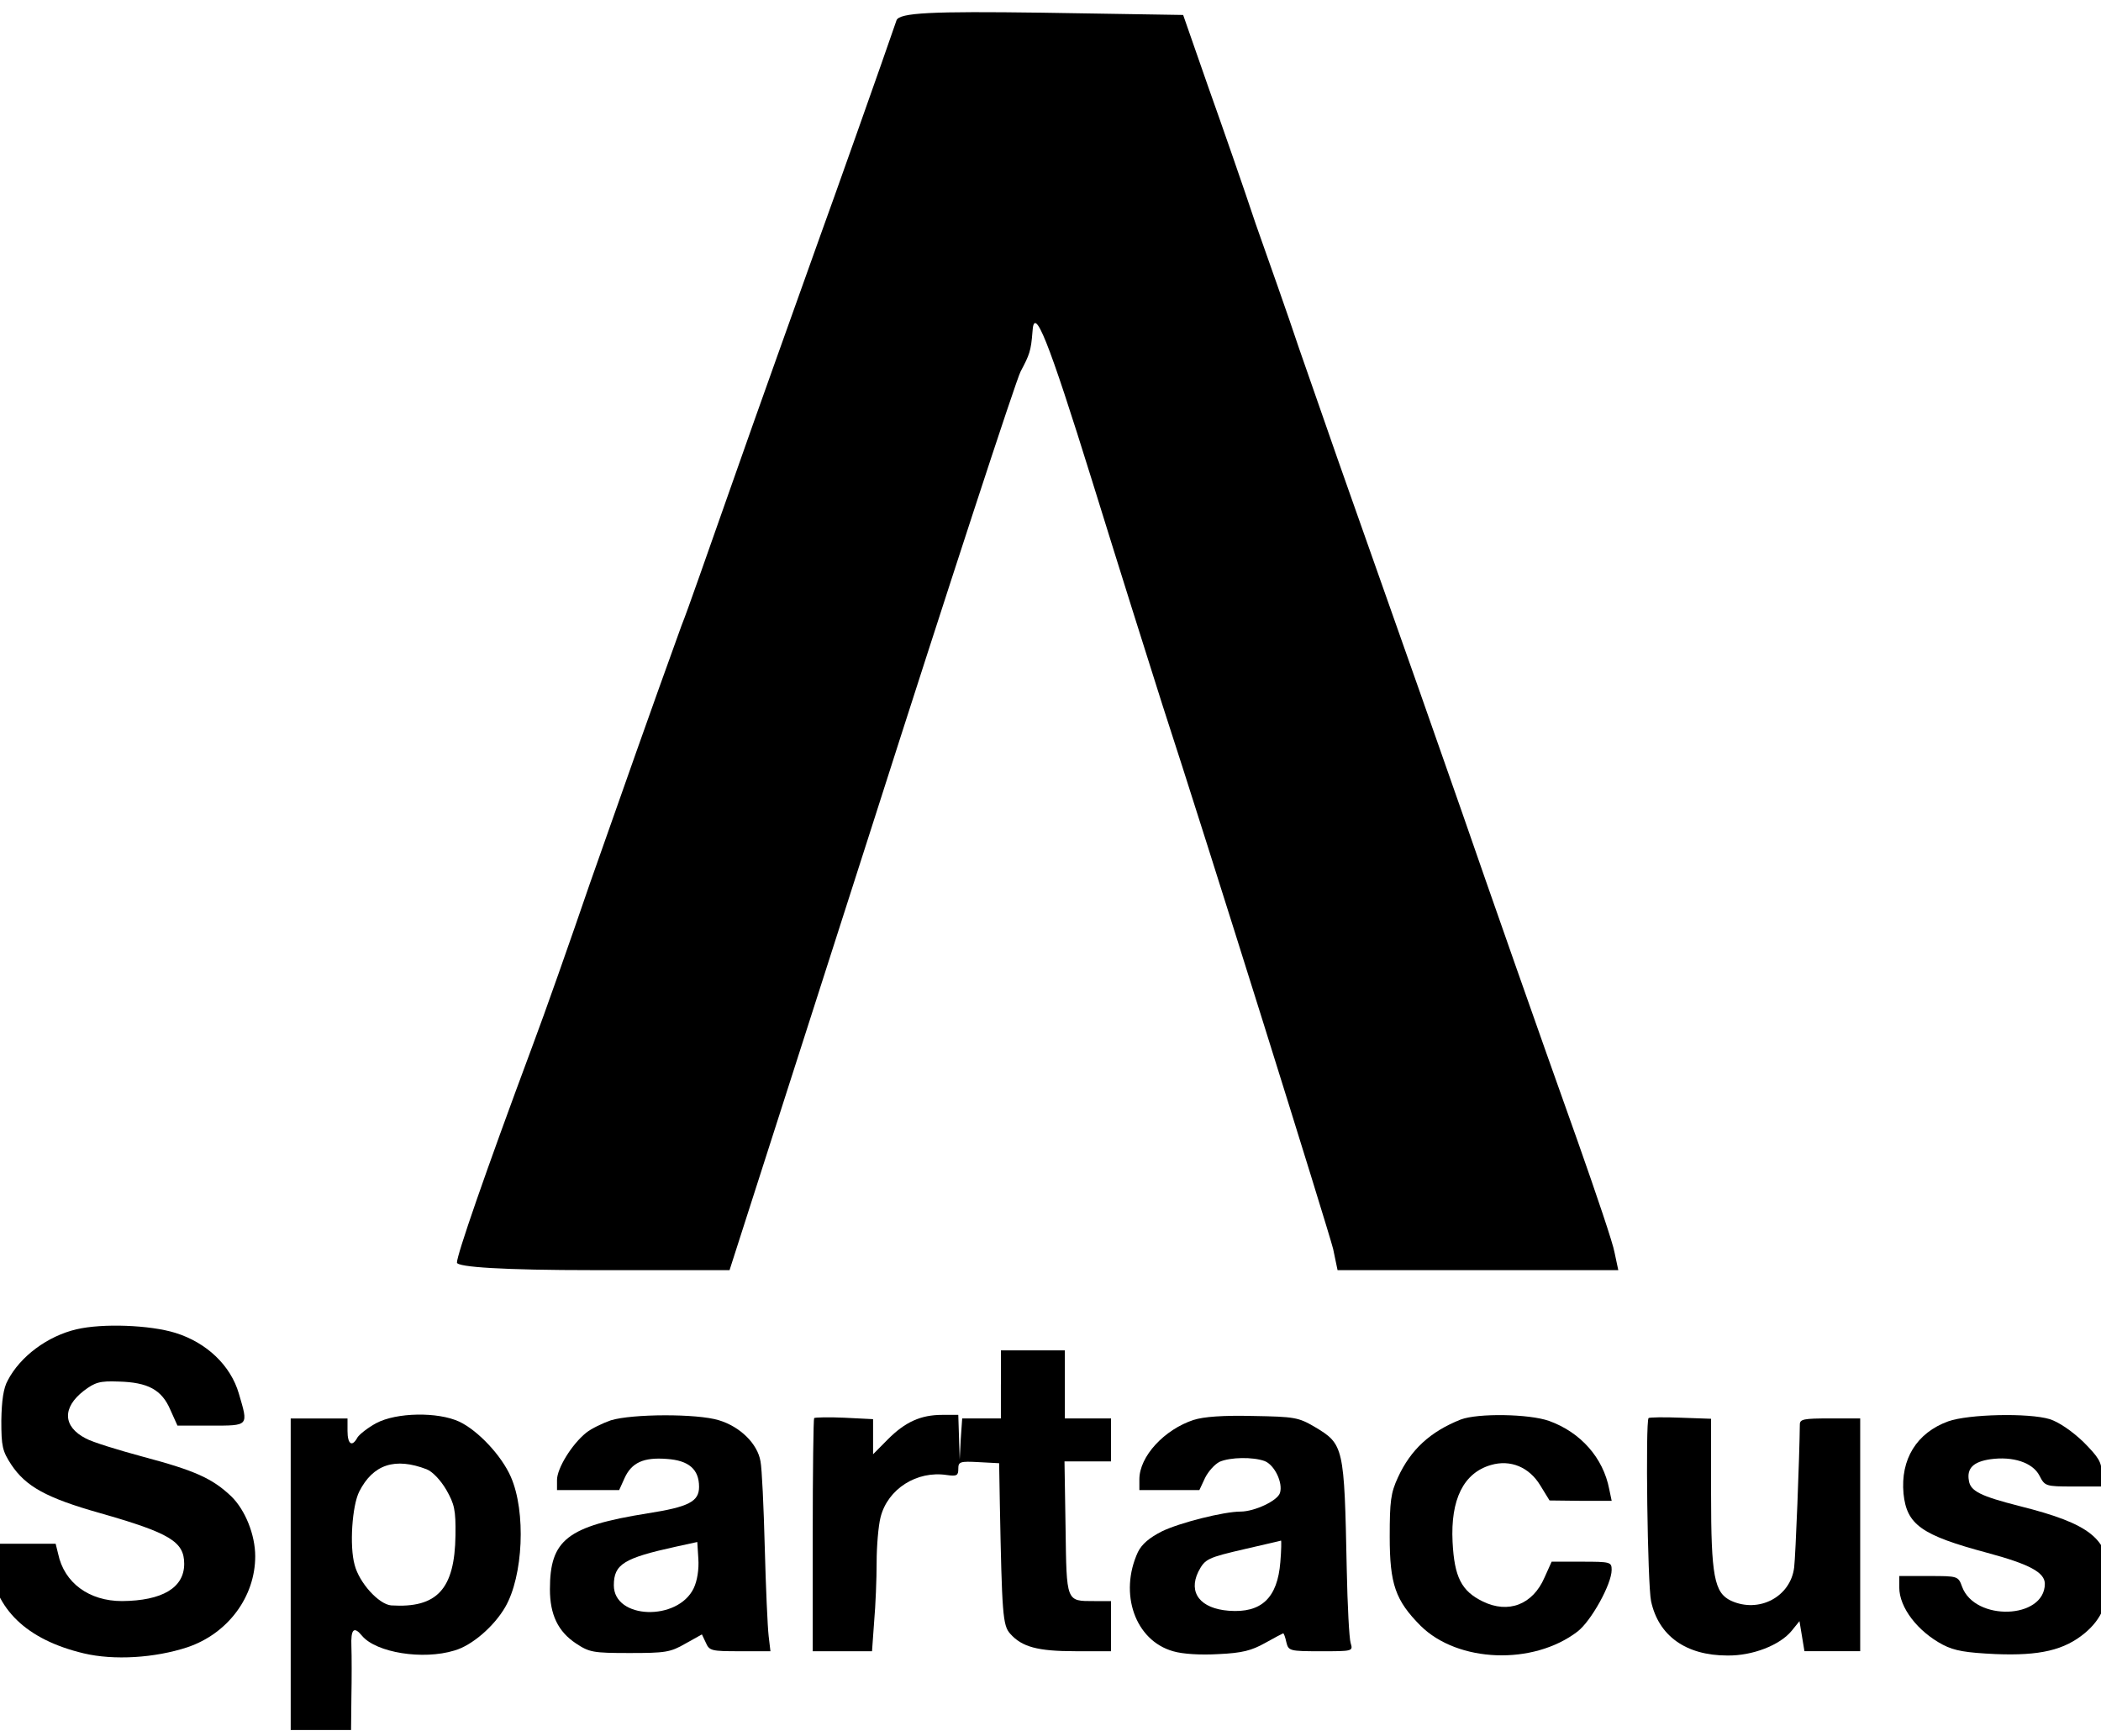 <svg width="121" height="100" xmlns="http://www.w3.org/2000/svg" aria-hidden="true" color="#253449" focusable="false" class="MuiSvgIcon-root MuiSvgIcon-colorPrimary MuiSvgIcon-fontSizeSmall" preserveAspectRatio="xMidYMid meet">

 <g>
  <title>Layer 1</title>
  <path id="svg_2" d="m51.632,1.169c-0.638,1.878 -3.829,10.877 -4.297,12.144c-1.617,4.543 -3.446,9.611 -5.361,15.071c-1.191,3.364 -2.383,6.815 -2.723,7.645c-1.787,4.936 -3.446,9.654 -5.276,14.853c-1.106,3.233 -2.595,7.47 -3.319,9.392c-2.766,7.426 -4.34,12.013 -4.34,12.45c0,0.262 2.68,0.437 7.871,0.437l7.829,0l8.169,-25.468c4.467,-13.979 8.339,-25.818 8.595,-26.298c0.511,-0.961 0.596,-1.179 0.681,-2.272c0.085,-1.616 0.893,0.393 3.446,8.606c1.447,4.674 3.276,10.484 4.042,12.887c2.638,8.082 9.531,30.142 9.828,31.322l0.255,1.223l8.084,0l8.084,0l-0.213,-1.005c-0.085,-0.524 -1.064,-3.407 -2.127,-6.422c-2.383,-6.684 -5.063,-14.329 -6.68,-19.003c-1.234,-3.538 -3.106,-8.868 -6.382,-18.129c-0.979,-2.752 -2.298,-6.596 -2.978,-8.519c-0.638,-1.922 -1.787,-5.155 -2.51,-7.208c-0.681,-2.053 -1.915,-5.592 -2.723,-7.863l-1.447,-4.15l-8.169,-0.131c-6.297,-0.087 -8.169,0 -8.339,0.437z"/>
  <g id="svg_11">
   <path id="svg_3" d="m4.411,76.567c-1.677,0.392 -3.252,1.568 -3.967,2.95c-0.245,0.433 -0.348,1.155 -0.368,2.31c0,1.485 0.061,1.753 0.573,2.537c0.838,1.258 2.025,1.918 5.092,2.785c4.049,1.155 4.867,1.65 4.867,2.929c0,1.382 -1.268,2.125 -3.579,2.145c-1.902,0 -3.333,-1.052 -3.681,-2.723l-0.143,-0.578l-1.943,0l-1.963,0l0.123,1.114c0.266,2.64 2.106,4.414 5.399,5.198c1.738,0.413 4.09,0.268 5.971,-0.351c2.331,-0.784 3.906,-2.908 3.906,-5.239c0,-1.238 -0.573,-2.661 -1.37,-3.445c-1.084,-1.031 -2.065,-1.485 -5.092,-2.29c-1.452,-0.392 -2.924,-0.846 -3.292,-1.052c-1.329,-0.681 -1.37,-1.774 -0.123,-2.743c0.654,-0.495 0.92,-0.578 2.004,-0.536c1.697,0.041 2.495,0.474 2.986,1.63l0.409,0.908l1.922,0c2.209,0 2.168,0.041 1.616,-1.836c-0.47,-1.63 -1.861,-2.95 -3.661,-3.507c-1.472,-0.454 -4.192,-0.557 -5.685,-0.206z"/>
   <path id="svg_4" d="m57.643,79.744l0,1.96l-1.125,0l-1.104,0l-0.082,1.176l-0.061,1.196l-0.041,-1.3l-0.041,-1.279l-0.92,0c-1.247,0 -2.147,0.413 -3.149,1.423l-0.838,0.846l0,-1.011l0,-1.011l-1.656,-0.083c-0.9,-0.041 -1.697,-0.021 -1.738,0.021c-0.041,0.041 -0.082,3.094 -0.082,6.766l0,6.663l1.718,0l1.697,0l0.123,-1.712c0.082,-0.928 0.143,-2.455 0.143,-3.403c0,-0.949 0.102,-2.125 0.225,-2.599c0.409,-1.63 2.086,-2.702 3.824,-2.434c0.573,0.083 0.654,0.021 0.654,-0.351c0,-0.413 0.082,-0.454 1.186,-0.392l1.166,0.062l0.041,2.372c0.123,6.291 0.164,6.972 0.593,7.446c0.675,0.763 1.575,1.011 3.763,1.011l2.045,0l0,-1.444l0,-1.444l-0.961,0c-1.636,0 -1.595,0.083 -1.656,-4.229l-0.061,-3.816l1.329,0l1.35,0l0,-1.238l0,-1.238l-1.329,0l-1.329,0l0,-1.96l0,-1.96l-1.841,0l-1.841,0l0,1.96z"/>
   <path id="svg_5" d="m21.671,81.972c-0.491,0.268 -0.961,0.639 -1.084,0.825c-0.307,0.578 -0.573,0.392 -0.573,-0.371l0,-0.722l-1.636,0l-1.636,0l0,8.973l0,8.973l1.738,0l1.738,0l0.02,-1.918c0.02,-1.031 0.02,-2.331 0,-2.888c-0.041,-1.011 0.143,-1.196 0.614,-0.619c0.818,0.969 3.497,1.403 5.317,0.846c1.023,-0.289 2.29,-1.403 2.924,-2.496c1.043,-1.795 1.207,-5.507 0.327,-7.508c-0.532,-1.217 -1.881,-2.661 -2.965,-3.177c-1.247,-0.578 -3.62,-0.536 -4.785,0.083zm2.904,2.661c0.327,0.124 0.798,0.619 1.125,1.176c0.47,0.825 0.552,1.155 0.532,2.62c-0.041,3.115 -1.063,4.208 -3.701,4.043c-0.716,-0.062 -1.841,-1.3 -2.106,-2.331c-0.307,-1.093 -0.143,-3.424 0.266,-4.229c0.798,-1.568 2.065,-1.98 3.886,-1.279z"/>
   <path id="svg_6" d="m35.188,81.807c-0.47,0.165 -1.125,0.474 -1.432,0.722c-0.818,0.66 -1.677,2.042 -1.677,2.723l0,0.578l1.8,0l1.779,0l0.307,-0.681c0.409,-0.908 1.104,-1.217 2.434,-1.114c1.268,0.083 1.861,0.598 1.861,1.609c0,0.846 -0.593,1.155 -2.965,1.526c-4.642,0.743 -5.624,1.526 -5.624,4.373c0,1.465 0.47,2.434 1.493,3.115c0.777,0.516 0.982,0.557 3.088,0.557c2.065,0 2.352,-0.041 3.211,-0.536l0.961,-0.536l0.225,0.474c0.204,0.474 0.327,0.495 1.963,0.495l1.759,0l-0.102,-0.866c-0.061,-0.495 -0.164,-2.785 -0.225,-5.116c-0.061,-2.331 -0.164,-4.559 -0.245,-4.95c-0.164,-1.011 -1.166,-2.001 -2.393,-2.372c-1.268,-0.392 -4.99,-0.371 -6.217,0zm4.765,9.674c-0.92,1.918 -4.601,1.795 -4.601,-0.165c0,-1.217 0.573,-1.568 3.579,-2.228l1.227,-0.268l0.061,0.969c0.041,0.598 -0.061,1.258 -0.266,1.691z"/>
   <path id="svg_7" d="m68.747,81.786c-1.697,0.557 -3.129,2.104 -3.129,3.424l0,0.619l1.738,0l1.718,0l0.327,-0.701c0.184,-0.371 0.552,-0.784 0.838,-0.928c0.614,-0.268 1.922,-0.289 2.597,-0.041c0.573,0.227 1.063,1.258 0.879,1.836c-0.143,0.454 -1.472,1.073 -2.27,1.073c-0.961,0 -3.497,0.639 -4.519,1.134c-0.736,0.371 -1.166,0.743 -1.391,1.196c-1.104,2.393 -0.164,5.095 2.025,5.714c0.552,0.165 1.595,0.227 2.618,0.165c1.37,-0.062 1.902,-0.206 2.679,-0.639c0.552,-0.309 1.023,-0.557 1.043,-0.557c0.041,0 0.123,0.227 0.184,0.516c0.123,0.495 0.184,0.516 1.984,0.516c1.841,0 1.861,0 1.718,-0.474c-0.082,-0.248 -0.184,-2.166 -0.225,-4.27c-0.143,-7.075 -0.164,-7.178 -1.861,-8.189c-0.92,-0.536 -1.145,-0.578 -3.538,-0.619c-1.718,-0.041 -2.843,0.041 -3.415,0.227zm4.99,8.189c-0.164,2.063 -1.084,2.95 -2.965,2.805c-1.636,-0.124 -2.352,-1.031 -1.759,-2.248c0.389,-0.743 0.511,-0.804 2.74,-1.32c1.063,-0.248 1.984,-0.454 2.025,-0.474c0.02,0 0.02,0.536 -0.041,1.238z"/>
   <path id="svg_8" d="m84.126,81.765c-1.759,0.701 -2.883,1.733 -3.62,3.342c-0.409,0.887 -0.47,1.361 -0.47,3.403c0,2.743 0.327,3.672 1.779,5.136c2.147,2.125 6.483,2.29 9.039,0.33c0.777,-0.598 1.963,-2.723 1.963,-3.548c0,-0.454 -0.061,-0.474 -1.738,-0.474l-1.718,0l-0.409,0.908c-0.675,1.568 -2.086,2.104 -3.558,1.382c-1.227,-0.598 -1.636,-1.403 -1.738,-3.424c-0.123,-2.455 0.634,-3.981 2.209,-4.435c1.125,-0.33 2.209,0.124 2.843,1.176l0.532,0.866l1.779,0.021l1.8,0l-0.143,-0.681c-0.348,-1.795 -1.636,-3.259 -3.456,-3.919c-1.166,-0.413 -4.11,-0.454 -5.092,-0.083z"/>
   <path id="svg_9" d="m94.944,81.683c-0.184,0.206 -0.061,9.571 0.143,10.54c0.429,2.001 2.004,3.135 4.397,3.135c1.452,0.021 3.027,-0.598 3.701,-1.423l0.45,-0.557l0.143,0.866l0.143,0.866l1.595,0l1.616,0l0,-6.704l0,-6.704l-1.738,0c-1.513,0 -1.738,0.041 -1.738,0.351c-0.02,1.856 -0.245,7.57 -0.327,8.23c-0.204,1.691 -2.025,2.661 -3.64,1.918c-0.961,-0.454 -1.145,-1.423 -1.145,-6.147l0,-4.332l-1.759,-0.062c-0.961,-0.041 -1.8,-0.021 -1.841,0.021z"/>
   <path id="svg_10" d="m112.204,81.869c-1.82,0.66 -2.761,2.186 -2.577,4.167c0.184,1.795 1.043,2.393 4.806,3.403c2.454,0.66 3.333,1.134 3.333,1.795c-0.02,2.042 -4.029,2.166 -4.765,0.165c-0.225,-0.619 -0.245,-0.619 -1.922,-0.619l-1.697,0l0,0.66c0,1.155 1.063,2.537 2.515,3.3c0.675,0.351 1.329,0.454 3.027,0.536c2.556,0.103 3.967,-0.227 5.153,-1.217c0.961,-0.804 1.37,-1.774 1.37,-3.238c0,-2.186 -1.084,-3.053 -5.113,-4.064c-2.27,-0.578 -2.863,-0.866 -2.945,-1.485c-0.123,-0.701 0.266,-1.073 1.227,-1.217c1.309,-0.186 2.454,0.186 2.843,0.949c0.307,0.598 0.348,0.619 1.943,0.619l1.636,0l0,-0.763c0,-0.639 -0.164,-0.908 -1.063,-1.815c-0.675,-0.639 -1.411,-1.134 -1.922,-1.3c-1.227,-0.371 -4.683,-0.289 -5.849,0.124z"/>
  </g>
 </g>
</svg>